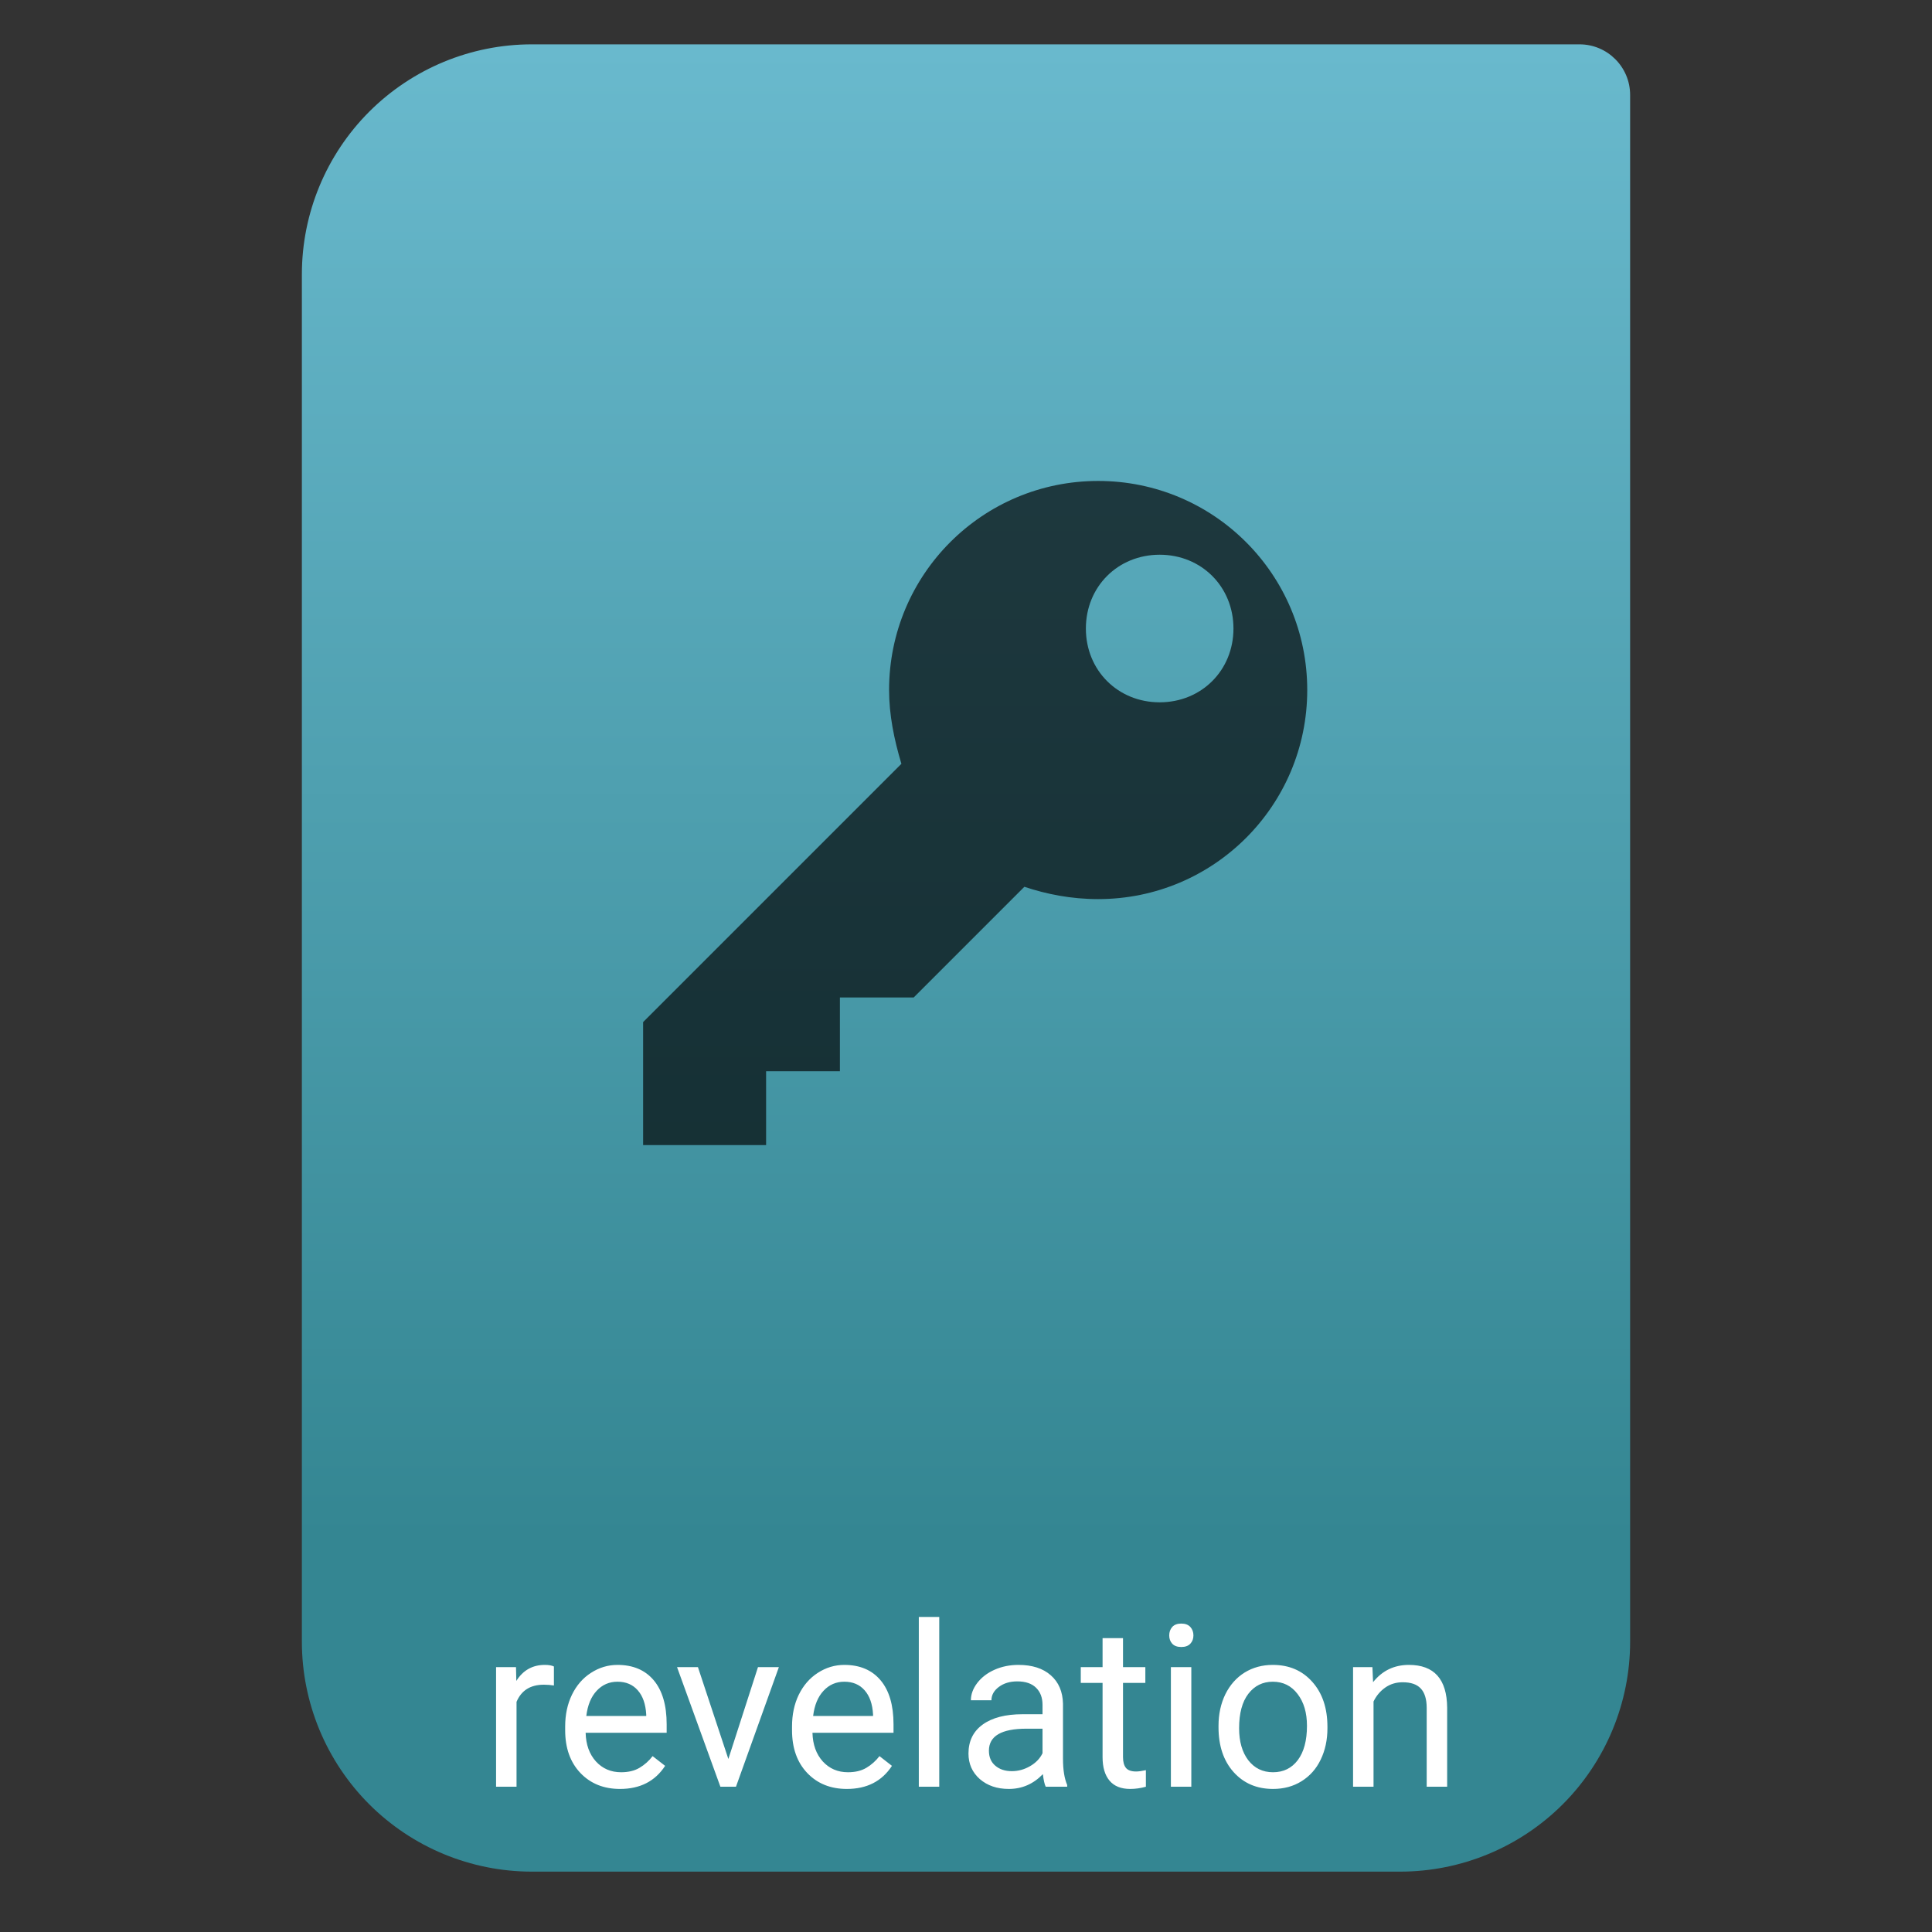 <svg style="clip-rule:evenodd;fill-rule:evenodd;stroke-linejoin:round;stroke-miterlimit:2" version="1.1" viewBox="0 0 64 64" xmlns="http://www.w3.org/2000/svg">
 <rect x="0" y="0" width="64" height="64" fill="#333333" stroke="none"/>
 <path d="m54 3.146c0-0.926-0.751-1.677-1.677-1.677h-34.705c-2.02 0-3.958 0.803-5.387 2.231-1.428 1.429-2.231 3.367-2.231 5.387v45.295c0 2.02 0.803 3.958 2.231 5.387 1.429 1.428 3.367 2.231 5.387 2.231h28.764c2.02 0 3.958-0.803 5.387-2.231 1.428-1.429 2.231-3.367 2.231-5.387v-51.236z" style="fill:url(#_Linear1)"/>
 <path d="m36.378 15.932c-3.83 0-6.926 3.096-6.926 6.926 0 0.814 0.163 1.629 0.408 2.444l-8.556 8.556v4.074h4.074v-2.445h2.445v-2.444h2.444l3.667-3.667c0.733 0.245 1.548 0.408 2.444 0.408 3.83 0 6.926-3.097 6.926-6.926 0-3.83-3.096-6.926-6.926-6.926zm2.037 7.333c-1.385 0-2.444-1.059-2.444-2.444 0-1.386 1.059-2.445 2.444-2.445s2.445 1.059 2.445 2.445c0 1.385-1.06 2.444-2.445 2.444z" style="fill-opacity:.67;fill-rule:nonzero"/>
 <path d="m37.201 55.226h0.74v0.523h-0.74v2.458c0 0.158 0.033 0.278 0.099 0.359 0.066 0.078 0.178 0.117 0.337 0.117 0.078 0 0.186-0.015 0.322-0.044v0.549c-0.178 0.049-0.351 0.073-0.52 0.073-0.302 0-0.531-0.091-0.684-0.274-0.154-0.183-0.231-0.443-0.231-0.78v-2.458h-0.722v-0.523h0.722v-0.96h0.677v0.96zm-4.358 1.098h-0.681c0-0.197 0.07-0.388 0.209-0.571 0.142-0.186 0.332-0.332 0.571-0.439 0.242-0.108 0.507-0.162 0.795-0.162 0.456 0 0.814 0.115 1.073 0.345 0.259 0.227 0.393 0.54 0.403 0.941v1.824c0 0.363 0.046 0.653 0.139 0.868v0.058h-0.711c-0.039-0.078-0.07-0.217-0.095-0.417-0.315 0.327-0.691 0.49-1.128 0.49-0.39 0-0.711-0.11-0.963-0.329-0.249-0.222-0.373-0.503-0.373-0.843 0-0.412 0.156-0.732 0.468-0.959 0.315-0.229 0.757-0.344 1.326-0.344h0.659v-0.312c0-0.236-0.071-0.424-0.212-0.563-0.142-0.142-0.35-0.213-0.626-0.213-0.242 0-0.445 0.061-0.608 0.183-0.164 0.122-0.246 0.27-0.246 0.443zm-12.304 2.937c-0.537 0-0.974-0.175-1.311-0.527-0.337-0.354-0.506-0.826-0.506-1.417v-0.125c0-0.393 0.075-0.743 0.224-1.051 0.151-0.31 0.361-0.552 0.63-0.725 0.271-0.176 0.564-0.264 0.878-0.264 0.516 0 0.916 0.17 1.202 0.509 0.285 0.34 0.428 0.826 0.428 1.458v0.282h-2.684c0.01 0.391 0.123 0.707 0.34 0.948 0.22 0.24 0.498 0.359 0.835 0.359 0.24 0 0.442-0.048 0.608-0.146s0.312-0.227 0.436-0.388l0.414 0.322c-0.332 0.51-0.83 0.765-1.494 0.765zm7.514 0c-0.537 0-0.974-0.175-1.311-0.527-0.337-0.354-0.505-0.826-0.505-1.417v-0.125c0-0.393 0.074-0.743 0.223-1.051 0.152-0.31 0.362-0.552 0.63-0.725 0.271-0.176 0.564-0.264 0.879-0.264 0.515 0 0.916 0.17 1.201 0.509 0.286 0.34 0.429 0.826 0.429 1.458v0.282h-2.685c0.01 0.391 0.124 0.707 0.341 0.948 0.22 0.24 0.498 0.359 0.835 0.359 0.239 0 0.442-0.048 0.608-0.146s0.311-0.227 0.436-0.388l0.413 0.322c-0.332 0.51-0.83 0.765-1.494 0.765zm12.312-2.091c0-0.388 0.076-0.737 0.227-1.047 0.154-0.31 0.367-0.549 0.638-0.718 0.273-0.168 0.584-0.253 0.933-0.253 0.54 0 0.976 0.187 1.308 0.561 0.334 0.373 0.502 0.87 0.502 1.49v0.048c0 0.386-0.075 0.732-0.224 1.04-0.146 0.305-0.358 0.543-0.633 0.714-0.274 0.171-0.589 0.256-0.945 0.256-0.537 0-0.973-0.186-1.308-0.56-0.332-0.373-0.498-0.868-0.498-1.483v-0.048zm-9.251-3.607v5.625h-0.677v-5.625h0.677zm8.35 5.625h-0.677v-3.962h0.677v3.962zm6.036 0h-0.678v-3.962h0.641l0.022 0.498c0.303-0.381 0.698-0.572 1.187-0.572 0.837 0 1.259 0.473 1.267 1.418v2.618h-0.678v-2.622c-2e-3 -0.286-0.068-0.497-0.198-0.634-0.127-0.136-0.326-0.205-0.597-0.205-0.219 0-0.412 0.059-0.578 0.176s-0.296 0.271-0.388 0.462v2.823zm-21.372-0.919l0.981-3.043h0.692l-1.421 3.962h-0.516l-1.436-3.962h0.692l1.008 3.043zm-7.017 0.919h-0.678v-3.962h0.66l0.011 0.457c0.222-0.354 0.537-0.531 0.944-0.531 0.132 0 0.232 0.018 0.301 0.052v0.63c-0.103-0.017-0.214-0.026-0.333-0.026-0.445 0-0.746 0.189-0.905 0.568v2.812zm23.936-1.937c0 0.439 0.101 0.792 0.303 1.058 0.206 0.266 0.479 0.399 0.821 0.399 0.344 0 0.617-0.134 0.82-0.402 0.203-0.271 0.304-0.65 0.304-1.136 0-0.434-0.104-0.786-0.311-1.054-0.205-0.271-0.479-0.407-0.821-0.407-0.334 0-0.604 0.133-0.809 0.399s-0.307 0.647-0.307 1.143zm-6.512 0.014h-0.531c-0.83 0-1.245 0.243-1.245 0.729 0 0.213 0.071 0.379 0.213 0.498 0.141 0.12 0.323 0.18 0.545 0.18 0.213 0 0.414-0.055 0.604-0.165 0.191-0.11 0.329-0.253 0.414-0.429v-0.813zm-14.081-1.556c-0.273 0-0.502 0.1-0.688 0.3-0.186 0.198-0.3 0.476-0.344 0.835h1.985v-0.051c-0.02-0.344-0.113-0.61-0.279-0.798-0.166-0.191-0.39-0.286-0.674-0.286zm7.515 0c-0.273 0-0.503 0.1-0.688 0.3-0.186 0.198-0.301 0.476-0.345 0.835h1.985v-0.051c-0.019-0.344-0.112-0.61-0.278-0.798-0.166-0.191-0.391-0.286-0.674-0.286zm10.763-1.534c0-0.11 0.033-0.203 0.099-0.279 0.068-0.075 0.168-0.113 0.3-0.113s0.232 0.038 0.301 0.113c0.068 0.076 0.102 0.169 0.102 0.279s-0.034 0.201-0.102 0.274c-0.069 0.074-0.169 0.11-0.301 0.11s-0.232-0.036-0.3-0.11c-0.066-0.073-0.099-0.164-0.099-0.274z" style="fill-rule:nonzero;fill:#fff"/>
 <defs>
  <linearGradient id="_Linear1" x2="1" gradientTransform="matrix(3.03829e-15,-49.619,49.619,3.03829e-15,469.44,51.088)" gradientUnits="userSpaceOnUse">
   <stop style="stop-color:#348692" offset="0"/>
   <stop style="stop-color:#69b9cd" offset="1"/>
  </linearGradient>
 </defs>
</svg>
